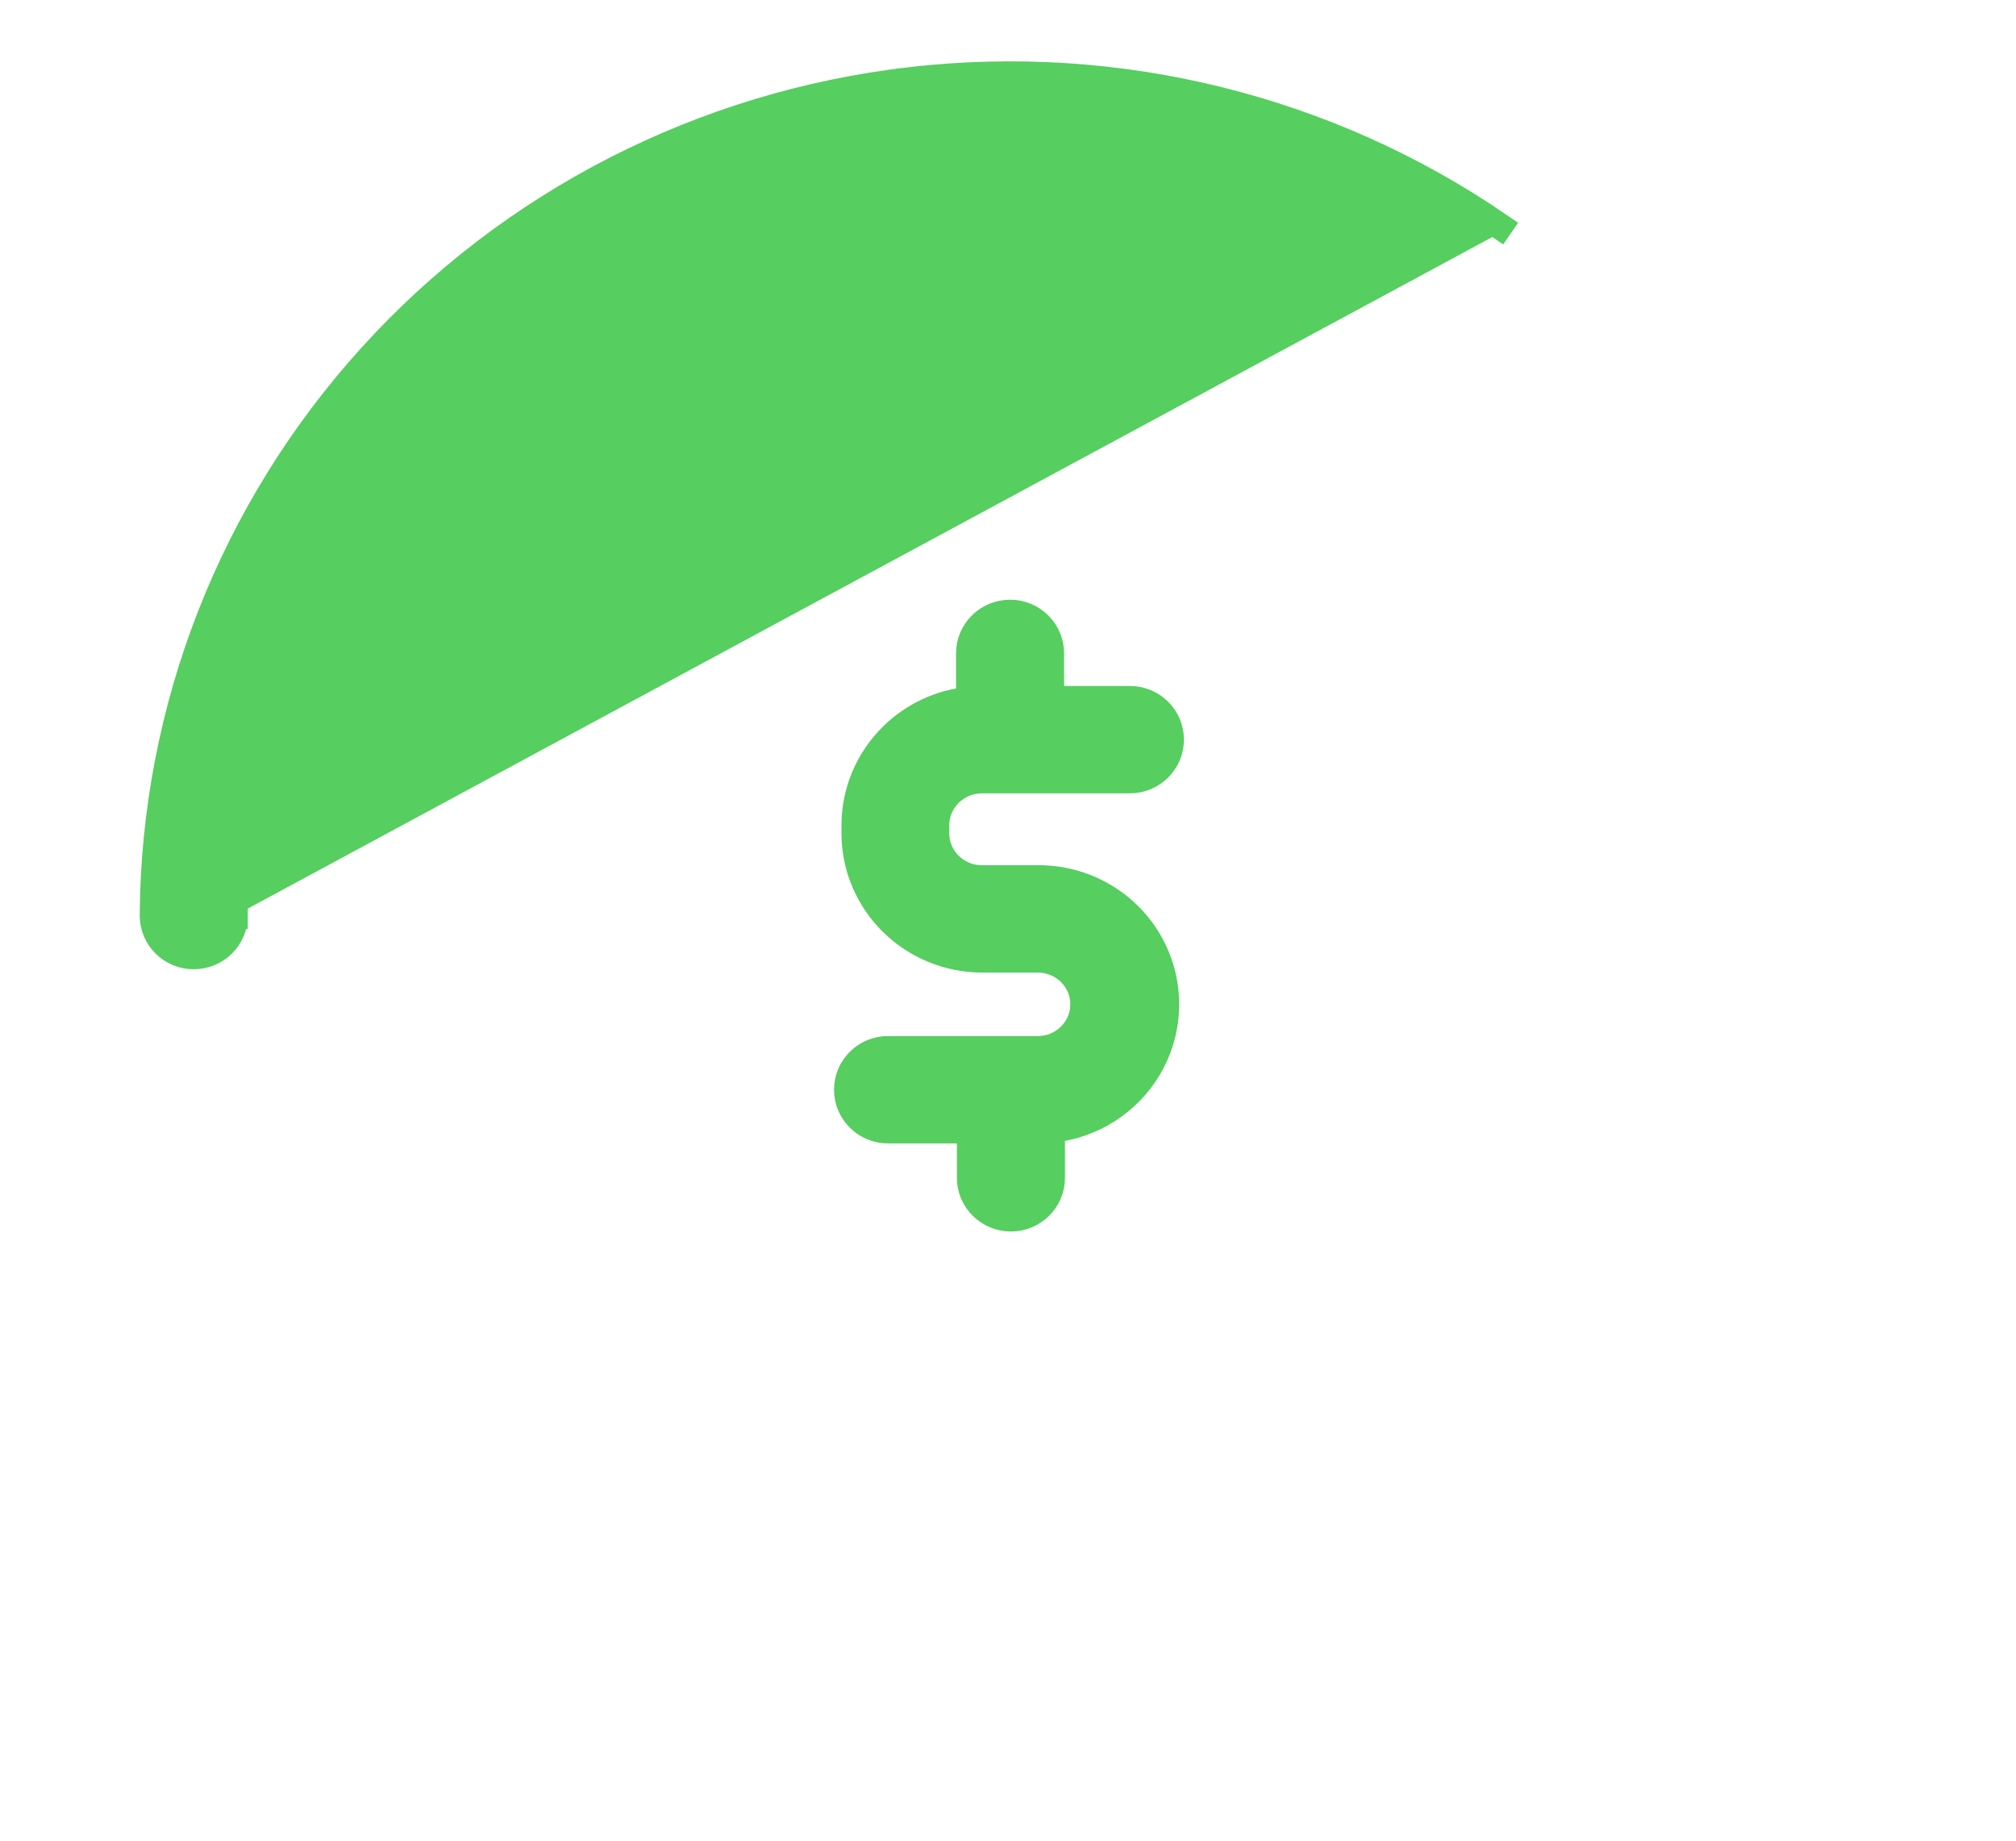 <svg width="23" height="21" viewBox="0 0 23 21" fill="none" xmlns="http://www.w3.org/2000/svg">
<path d="M17.026 2.704L17.111 2.58C15.152 1.234 12.761 0.642 10.39 0.915L10.408 1.064L10.39 0.915C8.02 1.188 5.831 2.307 4.239 4.063C2.646 5.818 1.758 8.088 1.744 10.445V10.446C1.744 10.703 1.955 10.908 2.21 10.908C2.466 10.908 2.677 10.704 2.677 10.447M2.677 10.447C2.677 10.447 2.677 10.447 2.677 10.447L2.527 10.446H2.677C2.677 10.446 2.677 10.446 2.677 10.447ZM10.179 8.396L10.179 8.396C9.906 8.665 9.751 9.03 9.75 9.412V9.413L9.75 9.509L9.75 9.51C9.751 9.892 9.906 10.257 10.179 10.526L10.179 10.526C10.452 10.795 10.822 10.946 11.207 10.946H11.84C12.13 10.946 12.361 11.177 12.361 11.458C12.361 11.739 12.13 11.97 11.84 11.97H10.131C9.876 11.97 9.665 12.175 9.665 12.432C9.665 12.69 9.876 12.895 10.131 12.895H11.067V13.438C11.067 13.695 11.278 13.9 11.533 13.9C11.789 13.9 12 13.695 12 13.438V12.887C12.459 12.84 12.873 12.579 13.108 12.177C13.368 11.732 13.368 11.184 13.108 10.739C12.848 10.294 12.368 10.021 11.85 10.021H11.85L11.818 10.021H11.818H11.187C10.904 10.013 10.681 9.785 10.68 9.509C10.68 9.509 10.68 9.509 10.68 9.509V9.413C10.68 9.413 10.68 9.413 10.68 9.413C10.681 9.132 10.914 8.901 11.204 8.901H12.891C13.146 8.901 13.357 8.696 13.357 8.438C13.357 8.181 13.147 7.976 12.891 7.976H11.99V7.455C11.99 7.197 11.779 6.992 11.524 6.992C11.268 6.992 11.057 7.197 11.057 7.455V7.984C10.727 8.017 10.416 8.162 10.179 8.396Z" fill="#56CE60" stroke="#56CE60" stroke-width="0.3"/>
</svg>
